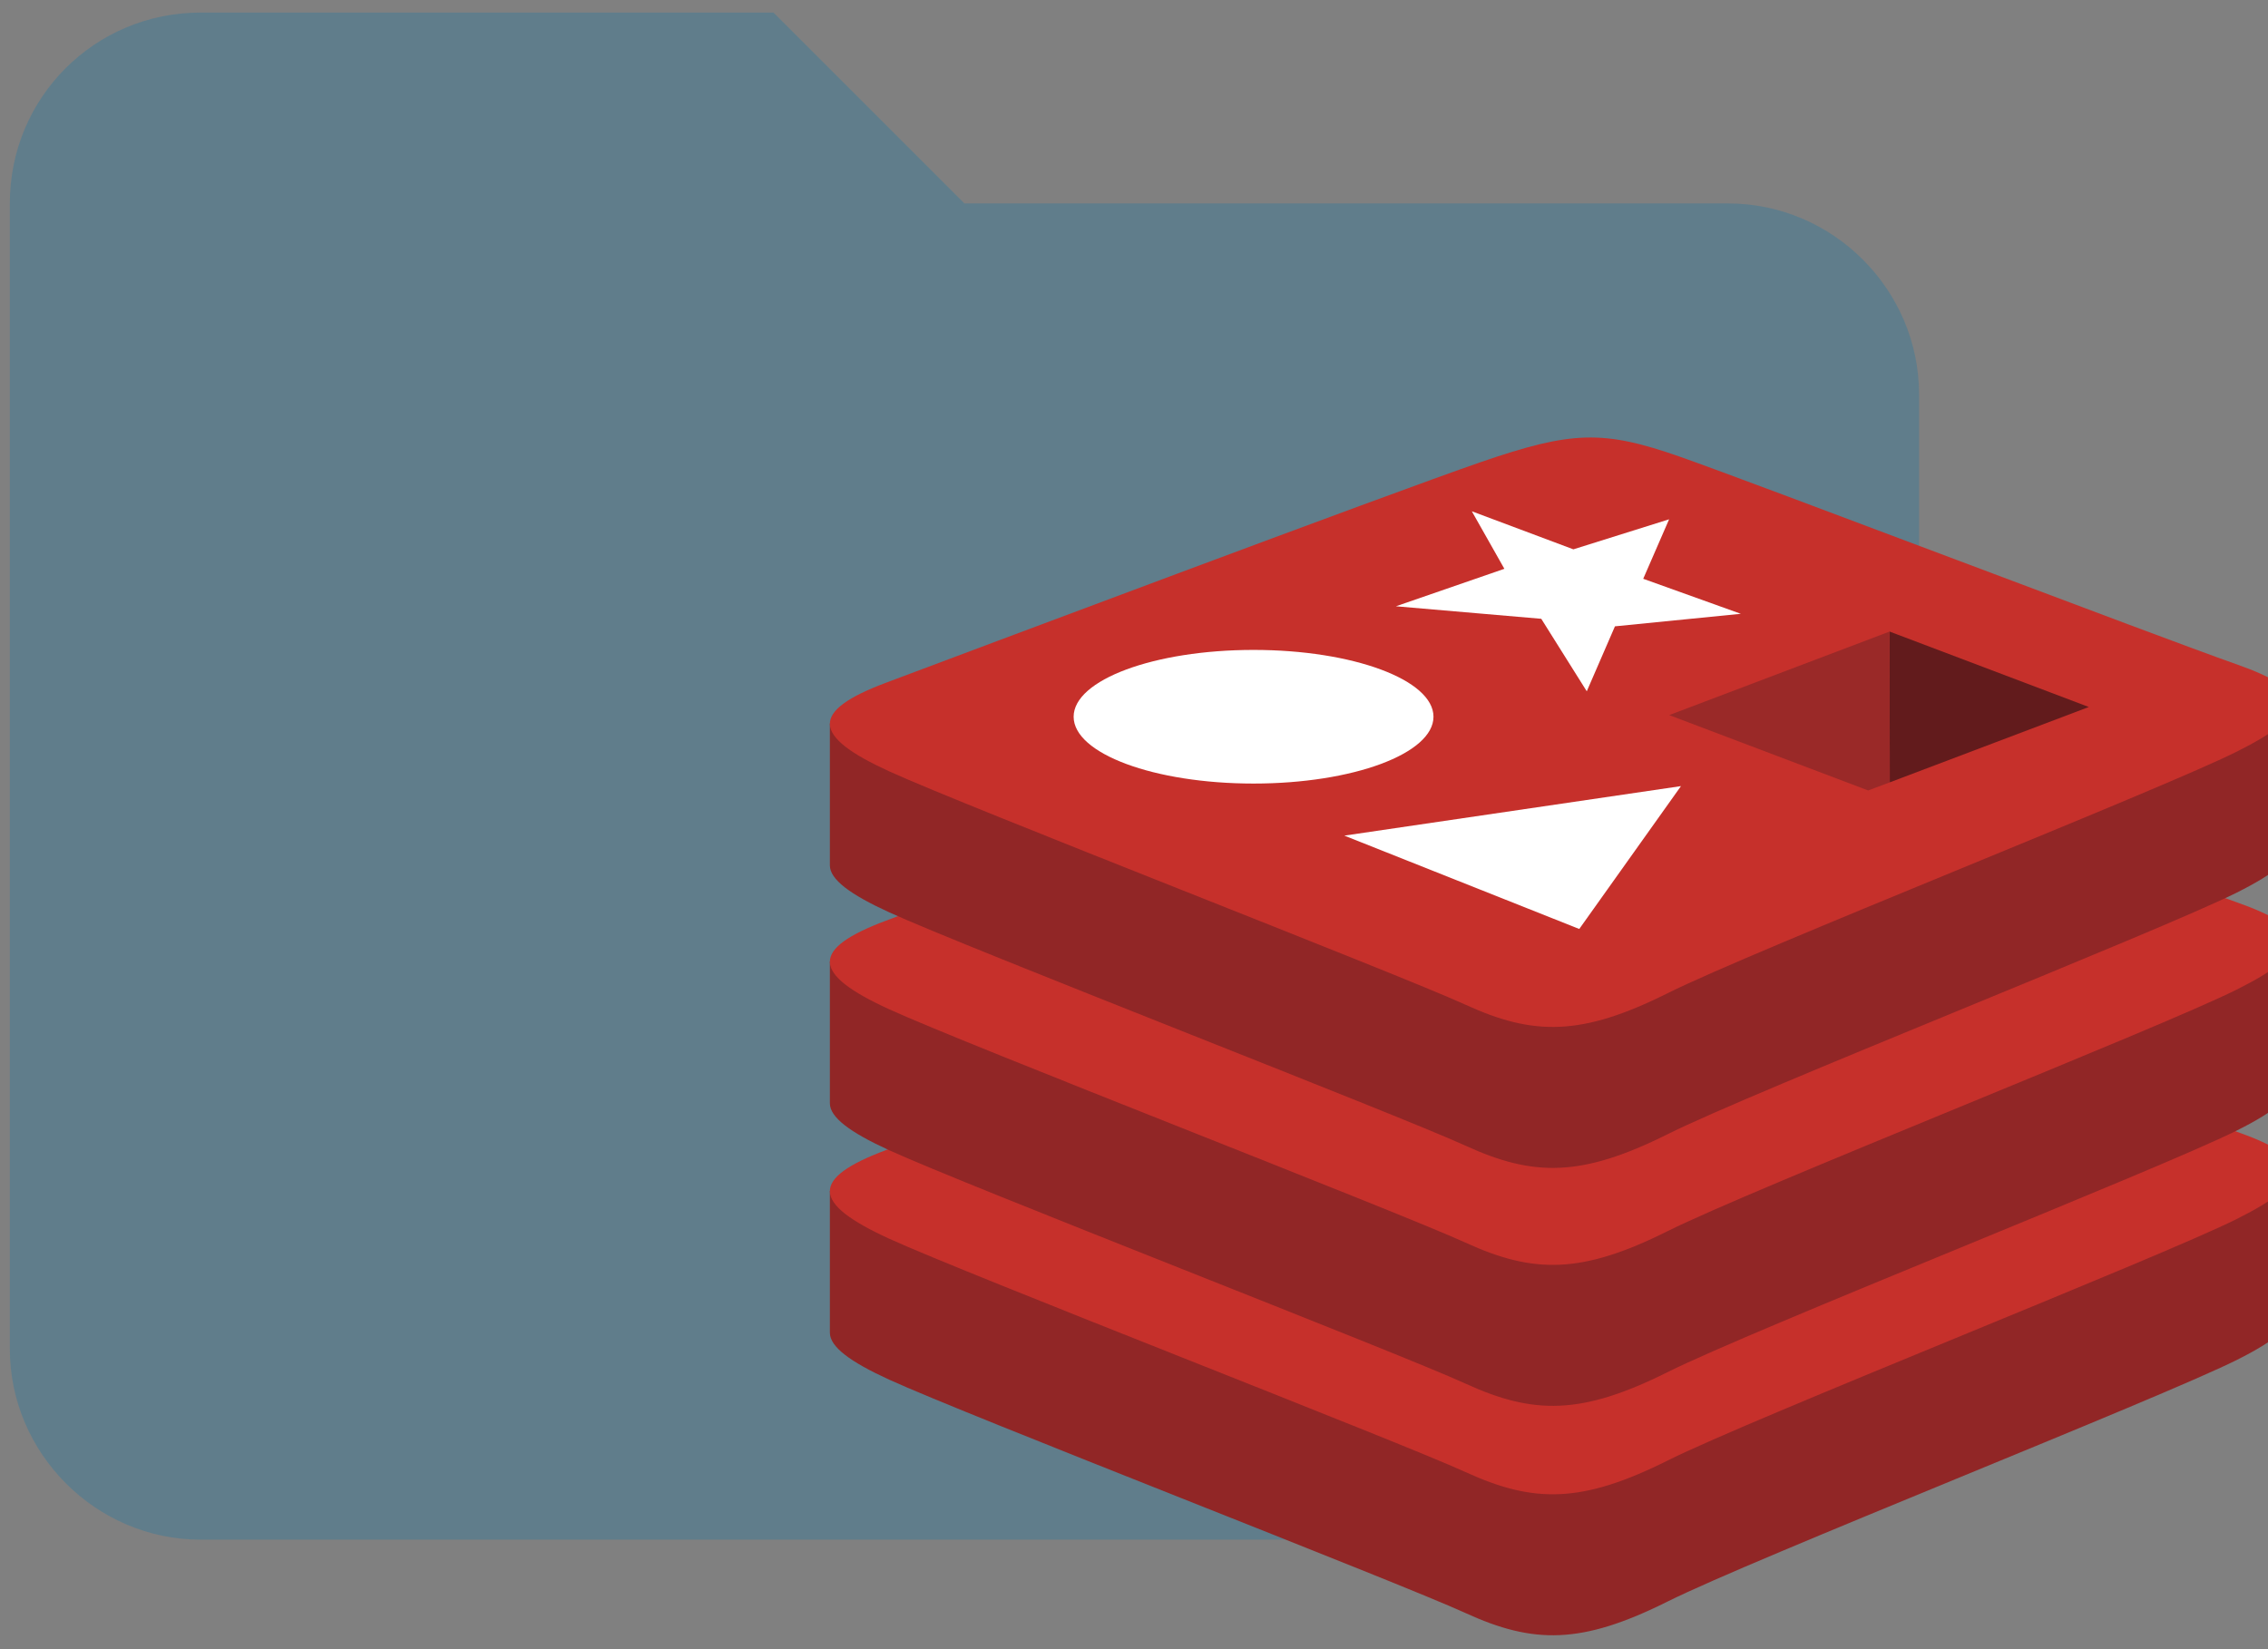 <?xml version="1.0" encoding="UTF-8" standalone="no"?>
<!DOCTYPE svg PUBLIC "-//W3C//DTD SVG 1.1//EN" "http://www.w3.org/Graphics/SVG/1.1/DTD/svg11.dtd">
<svg width="100%" height="100%" viewBox="0 0 99 72" version="1.1" xmlns="http://www.w3.org/2000/svg" xmlns:xlink="http://www.w3.org/1999/xlink" xml:space="preserve" xmlns:serif="http://www.serif.com/" style="fill-rule:evenodd;clip-rule:evenodd;stroke-linejoin:round;stroke-miterlimit:2;">
    <rect x="0" y="0" width="99" height="72" fill="#808080" stroke="none"/>
    <g transform="matrix(1,0,0,1,-1217.11,-753.314)">
        <g transform="matrix(4.167,0,0,4.167,-4266.4,-6085.56)">
            <g transform="matrix(1,0,0,1,1314.04,1637.33)">
                <path d="M10,4L4,4C2.89,4 2,4.89 2,6L2,18C2,19.097 2.903,20 4,20L20,20C21.097,20 22,19.097 22,18L22,8C22,6.903 21.097,6 20,6L12,6L10,4Z" style="fill:rgb(96,125,139);fill-rule:nonzero;"/>
            </g>
            <g transform="matrix(0.002,0,0,0.003,1324.63,1650.4)">
                <g transform="matrix(3.068,0,0,1.96,-0.594,-1550.39)">
                    <path d="M2401.82,1649.5C2268.43,1719.03 1577.43,2003.14 1430.33,2079.83C1283.22,2156.53 1201.49,2155.79 1085.28,2100.24C969.071,2044.68 233.732,1747.65 101.269,1684.34C35.072,1652.7 0.255,1625.99 0.255,1600.76L0.255,1348.11C0.255,1348.11 957.579,1139.71 1112.13,1084.26C1266.67,1028.81 1320.29,1026.81 1451.81,1074.99C1583.34,1123.18 2369.76,1265.07 2499.74,1312.67L2499.69,1561.74C2499.71,1586.72 2469.71,1614.12 2401.82,1649.5" style="fill:rgb(145,38,38);fill-rule:nonzero;"/>
                </g>
                <g transform="matrix(3.068,0,0,1.96,-0.594,-1550.39)">
                    <path d="M2401.77,1398.35C2268.39,1467.85 1577.41,1751.97 1430.31,1828.65C1283.21,1905.36 1201.48,1904.61 1085.28,1849.06C969.061,1793.54 233.752,1496.46 101.298,1433.18C-31.155,1369.87 -33.928,1326.29 96.182,1275.35C226.292,1224.38 957.569,937.475 1112.14,882.027C1266.68,826.599 1320.29,824.578 1451.81,872.771C1583.33,920.945 2270.18,1194.34 2400.15,1241.93C2530.16,1289.59 2535.15,1328.83 2401.77,1398.35" style="fill:rgb(198,48,43);fill-rule:nonzero;"/>
                </g>
                <g transform="matrix(3.068,0,0,1.96,-0.594,-1550.39)">
                    <path d="M2401.82,1240.7C2268.43,1310.24 1577.43,1594.34 1430.33,1671.07C1283.22,1747.74 1201.49,1747 1085.28,1691.44C969.061,1635.92 233.732,1338.86 101.269,1275.54C35.072,1243.91 0.255,1217.23 0.255,1191.99L0.255,939.32C0.255,939.32 957.579,730.925 1112.13,675.478C1266.67,620.03 1320.29,618.019 1451.81,666.202C1583.35,714.386 2369.77,856.242 2499.74,903.859L2499.69,1152.96C2499.71,1177.92 2469.71,1205.32 2401.82,1240.7" style="fill:rgb(145,38,38);fill-rule:nonzero;"/>
                </g>
                <g transform="matrix(3.068,0,0,1.96,-0.594,-1550.39)">
                    <path d="M2401.77,989.554C2268.39,1059.07 1577.41,1343.17 1430.31,1419.89C1283.21,1496.57 1201.48,1495.82 1085.28,1440.26C969.061,1384.75 233.752,1087.68 101.298,1024.39C-31.155,961.093 -33.928,917.508 96.182,866.542C226.292,815.605 957.579,528.681 1112.14,473.243C1266.68,417.806 1320.29,415.794 1451.81,463.978C1583.33,512.152 2270.18,785.524 2400.15,833.141C2530.16,880.787 2535.15,920.037 2401.77,989.554" style="fill:rgb(198,48,43);fill-rule:nonzero;"/>
                </g>
                <g transform="matrix(3.068,0,0,1.96,-0.594,-1550.39)">
                    <path d="M2401.82,816.757C2268.43,886.275 1577.43,1170.4 1430.33,1247.12C1283.22,1323.8 1201.49,1323.05 1085.28,1267.5C969.061,1211.97 233.732,914.902 101.269,851.614C35.072,819.95 0.255,793.266 0.255,768.056L0.255,515.374C0.255,515.374 957.579,306.988 1112.13,251.55C1266.67,196.093 1320.29,194.101 1451.81,242.275C1583.35,290.458 2369.77,432.314 2499.74,479.932L2499.69,729.021C2499.71,753.968 2469.71,781.364 2401.82,816.757" style="fill:rgb(145,38,38);fill-rule:nonzero;"/>
                </g>
                <g transform="matrix(3.068,0,0,1.96,-0.594,-1550.39)">
                    <path d="M2401.77,565.607C2268.39,635.125 1577.41,919.246 1430.31,995.93C1283.21,1072.61 1201.48,1071.86 1085.28,1016.34C969.071,960.781 233.752,663.732 101.308,600.434C-31.155,537.146 -33.918,493.552 96.182,442.595C226.292,391.649 957.579,104.764 1112.14,49.306C1266.68,-6.141 1320.29,-8.133 1451.81,40.05C1583.33,88.234 2270.18,361.606 2400.15,409.223C2530.16,456.831 2535.15,496.09 2401.77,565.607" style="fill:rgb(198,48,43);fill-rule:nonzero;"/>
                </g>
                <g transform="matrix(3.068,0,0,1.96,-0.594,-1550.39)">
                    <path d="M1555.44,319.827L1340.54,342.137L1292.43,457.895L1214.73,328.722L966.591,306.422L1151.75,239.648L1096.19,137.15L1269.55,204.948L1432.97,151.444L1388.8,257.428L1555.44,319.827M1279.6,881.412L878.542,715.069L1453.23,626.855L1279.6,881.412M723.564,384.17C893.207,384.17 1030.73,437.479 1030.73,503.228C1030.73,568.995 893.207,622.295 723.564,622.295C553.921,622.295 416.4,568.986 416.4,503.228C416.4,437.479 553.921,384.17 723.564,384.17" style="fill:white;fill-rule:nonzero;"/>
                </g>
                <g transform="matrix(3.068,0,0,1.96,-0.594,-1550.39)">
                    <path d="M1809.41,351.471L2149.53,485.878L1809.7,620.157L1809.41,351.462" style="fill:rgb(98,27,28);fill-rule:nonzero;"/>
                </g>
                <g transform="matrix(3.068,0,0,1.96,-0.594,-1550.39)">
                    <path d="M1433.12,500.318L1809.41,351.471L1809.7,620.157L1772.8,634.588L1433.12,500.318" style="fill:rgb(154,41,40);fill-rule:nonzero;"/>
                </g>
            </g>
        </g>
    </g>
</svg>

